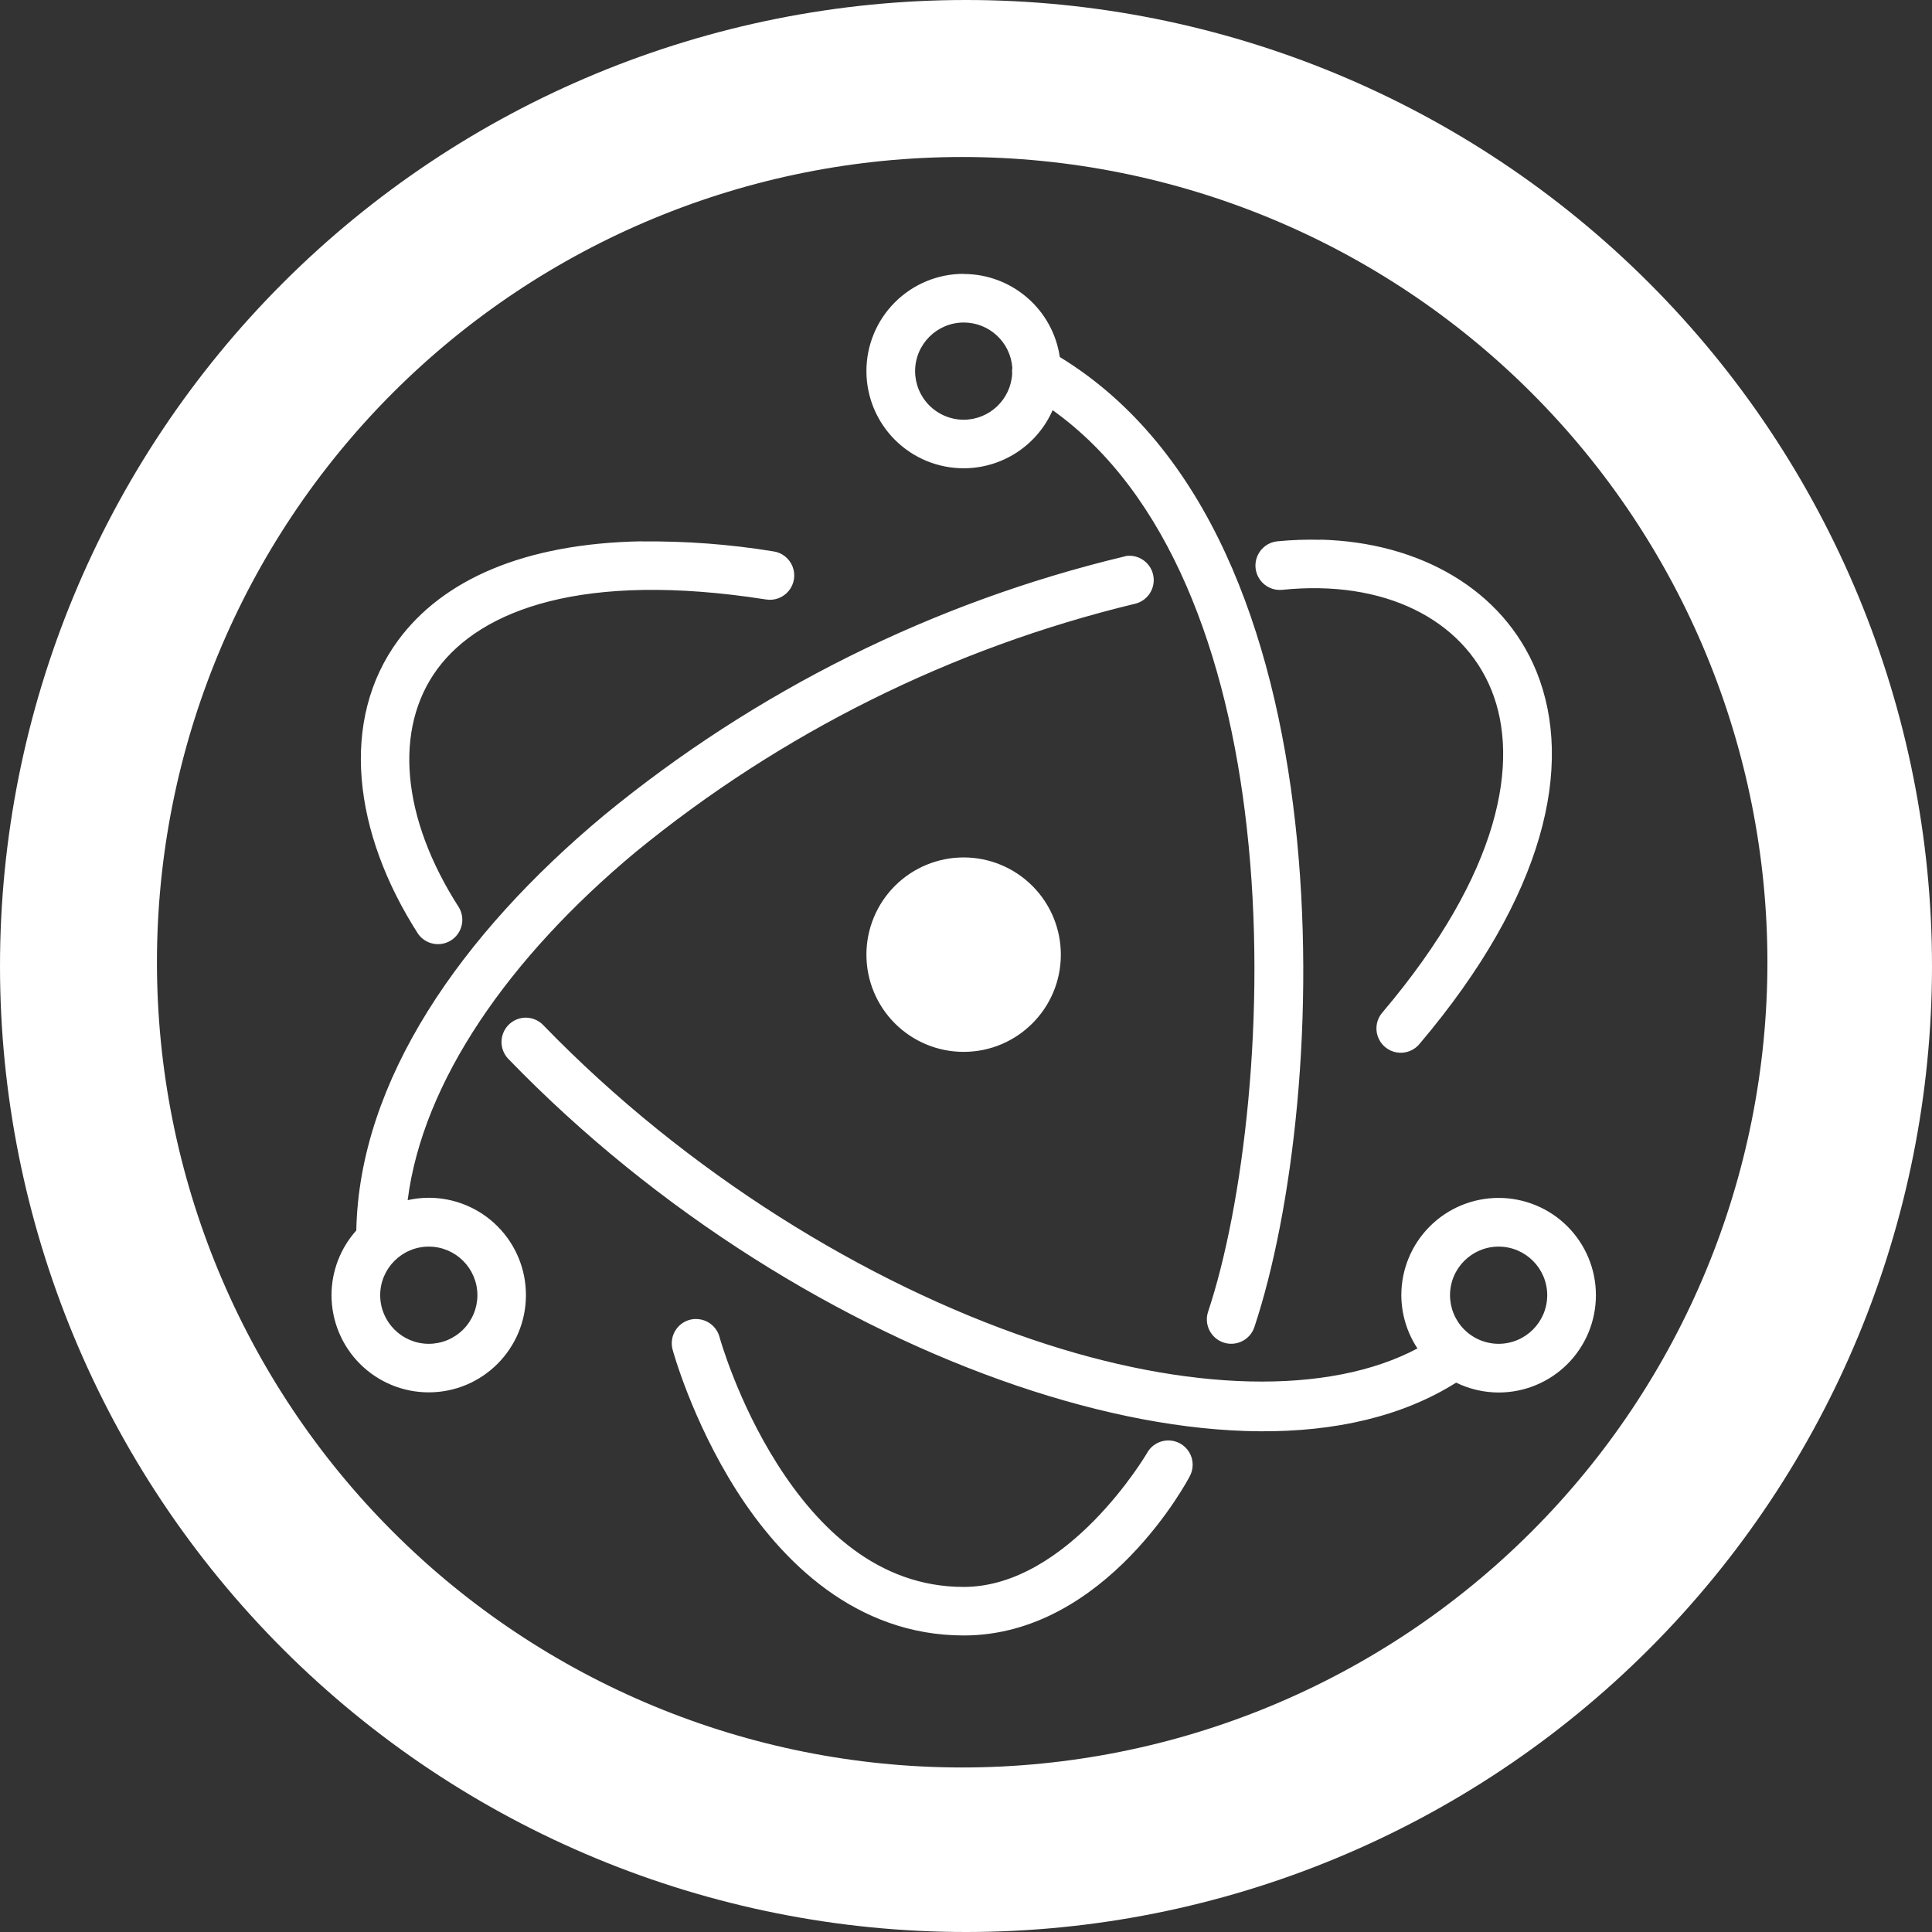 <?xml version="1.0" encoding="UTF-8" standalone="no"?><!-- Generator: Gravit.io --><svg xmlns="http://www.w3.org/2000/svg" xmlns:xlink="http://www.w3.org/1999/xlink" style="isolation:isolate" viewBox="0 0 258.895 258.895" width="258.895pt" height="258.895pt"><rect x="0" y="0" width="258.895" height="258.895" fill="#333333" stroke="none"/><linearGradient id="_lgradient_2" x1="0" y1="0.5" x2="1" y2="0.5" gradientTransform="matrix(258.895,0,0,258.895,0,0)" gradientUnits="userSpaceOnUse"><stop offset="0%" stop-opacity="1" style="stop-color:rgb(255,255,255)"/><stop offset="90.45%" stop-opacity="1" style="stop-color:rgb(255,255,255)"/></linearGradient><path d=" M 129.15 43.219 C 132.573 43.221 135.412 45.868 135.654 49.283 C 135.614 49.548 135.608 49.816 135.634 50.083 C 135.443 53.529 132.602 56.231 129.15 56.246 C 127.42 56.246 125.761 55.559 124.537 54.336 C 123.314 53.112 122.627 51.453 122.627 49.723 C 122.638 46.128 125.555 43.219 129.15 43.219 L 129.15 43.219 L 129.15 43.219 Z  M 176.977 72.335 C 175.04 72.282 173.102 72.349 171.174 72.536 C 170.011 72.653 169 73.381 168.521 74.447 C 168.041 75.512 168.167 76.753 168.851 77.7 C 169.535 78.648 170.672 79.158 171.834 79.039 C 185.442 77.638 195.988 82.941 199.85 92.447 C 203.692 101.932 201.151 116.88 185.302 135.611 C 184.494 136.494 184.234 137.749 184.625 138.88 C 185.016 140.011 185.996 140.837 187.177 141.032 C 188.358 141.227 189.551 140.759 190.284 139.813 C 207.014 120.042 210.976 102.552 205.893 89.985 C 201.411 78.979 190.204 72.656 176.957 72.315 L 176.977 72.335 L 176.977 72.335 Z  M 86.026 72.536 C 70.157 72.816 59.311 77.739 53.368 85.783 C 45.463 96.509 47.324 111.598 56.029 125.145 C 57.038 126.567 58.986 126.945 60.453 126.003 C 61.919 125.06 62.386 123.132 61.512 121.623 C 53.748 109.556 52.747 97.61 58.611 89.645 C 64.494 81.681 78.202 76.518 102.575 80.32 C 103.744 80.537 104.937 80.101 105.691 79.183 C 106.445 78.264 106.64 77.009 106.2 75.905 C 105.76 74.801 104.755 74.024 103.576 73.876 C 97.775 72.934 91.903 72.492 86.026 72.556 L 86.026 72.536 L 86.026 72.536 Z  M 129.15 114.899 C 125.688 114.894 122.366 116.267 119.918 118.715 C 117.47 121.163 116.098 124.485 116.103 127.947 C 116.108 131.402 117.486 134.713 119.933 137.153 C 122.379 139.592 125.695 140.959 129.15 140.954 C 136.329 140.943 142.146 135.126 142.157 127.947 C 142.163 124.492 140.795 121.176 138.356 118.729 C 135.917 116.282 132.605 114.905 129.15 114.899 L 129.15 114.899 L 129.15 114.899 Z  M 57.45 167.049 C 61.045 167.049 63.963 169.957 63.974 173.552 C 63.974 175.282 63.286 176.942 62.063 178.165 C 60.839 179.389 59.18 180.076 57.45 180.076 C 53.855 180.065 50.946 177.147 50.946 173.552 C 50.957 169.965 53.863 167.06 57.45 167.049 L 57.45 167.049 L 57.45 167.049 Z  M 200.83 167.049 C 204.418 167.06 207.323 169.965 207.334 173.552 C 207.334 177.147 204.426 180.065 200.83 180.076 C 199.1 180.076 197.441 179.389 196.217 178.165 C 194.994 176.942 194.307 175.282 194.307 173.552 C 194.318 169.957 197.235 167.049 200.83 167.049 L 200.83 167.049 L 200.83 167.049 Z  M 93.01 176.754 C 92.034 176.835 91.147 177.35 90.592 178.157 C 90.038 178.963 89.875 179.977 90.148 180.916 C 90.148 180.916 92.69 190.282 98.693 199.727 C 104.696 209.152 114.622 219.158 129.15 219.158 C 148.281 219.158 159.367 197.946 159.367 197.946 C 159.972 196.924 159.975 195.654 159.373 194.63 C 158.771 193.607 157.66 192.991 156.473 193.023 C 155.286 193.055 154.21 193.73 153.664 194.784 C 153.664 194.784 143.158 212.654 129.13 212.654 C 117.604 212.654 109.599 204.73 104.196 196.245 C 98.793 187.76 96.432 179.215 96.432 179.215 C 96.073 177.797 94.813 176.79 93.35 176.754 C 93.237 176.748 93.123 176.748 93.01 176.754 L 93.01 176.754 L 93.01 176.754 Z  M 129.15 36.695 C 125.688 36.69 122.366 38.063 119.918 40.511 C 117.47 42.959 116.098 46.281 116.103 49.743 C 116.108 53.198 117.486 56.509 119.933 58.949 C 122.379 61.388 125.695 62.755 129.15 62.75 C 134.311 62.743 138.98 59.69 141.057 54.966 C 156.706 66.132 164.51 87.844 167.071 110.897 C 169.873 135.711 166.551 161.806 161.889 175.774 C 161.321 177.486 162.248 179.335 163.96 179.904 C 165.673 180.472 167.522 179.546 168.092 177.835 C 173.195 162.486 176.457 136.031 173.555 110.157 C 170.734 84.943 161.949 60.009 142.017 47.842 C 141.076 41.458 135.603 36.726 129.15 36.715 L 129.15 36.695 L 129.15 36.695 Z  M 151.503 74.477 C 151.369 74.469 151.236 74.469 151.103 74.477 C 150.919 74.501 150.739 74.542 150.562 74.597 C 125.039 80.725 101.241 92.569 80.963 109.236 C 61.752 125.245 48.145 144.796 47.745 164.887 C 45.611 167.27 44.429 170.354 44.423 173.552 C 44.423 177.011 45.798 180.327 48.245 182.771 C 50.693 185.215 54.011 186.585 57.47 186.58 C 64.657 186.569 70.477 180.739 70.477 173.552 C 70.483 170.097 69.115 166.782 66.676 164.335 C 64.236 161.888 60.925 160.51 57.47 160.505 C 56.514 160.507 55.561 160.614 54.628 160.825 C 56.65 144.896 68.236 128.307 85.125 114.219 C 104.642 98.226 127.516 86.843 152.043 80.92 C 153.639 80.569 154.73 79.091 154.593 77.462 C 154.456 75.833 153.135 74.557 151.503 74.477 L 151.503 74.477 Z  M 70.517 136.371 C 69.19 136.351 67.983 137.137 67.465 138.358 C 66.946 139.58 67.219 140.994 68.156 141.935 C 88.087 162.546 112.901 177.755 136.234 185.679 C 159.087 193.443 180.699 194.364 195.127 185.279 C 196.903 186.146 198.854 186.598 200.83 186.6 C 204.289 186.6 207.606 185.224 210.049 182.777 C 212.493 180.33 213.863 177.011 213.858 173.552 C 213.858 170.097 212.485 166.784 210.042 164.341 C 207.599 161.898 204.285 160.525 200.83 160.525 C 197.372 160.52 194.053 161.89 191.606 164.334 C 189.158 166.777 187.783 170.094 187.783 173.552 C 187.791 176.093 188.543 178.577 189.944 180.696 C 178.038 187.02 159.107 186.56 138.315 179.496 C 116.063 171.951 92.009 157.203 72.839 137.412 C 72.238 136.765 71.4 136.39 70.517 136.371 L 70.517 136.371 L 70.517 136.371 Z  M 128.936 21.039 C 157.554 21.039 184.999 32.407 205.235 52.643 C 225.471 72.879 236.84 100.325 236.84 128.943 C 236.84 157.561 225.471 185.007 205.235 205.243 C 184.999 225.479 157.554 236.848 128.936 236.848 C 100.318 236.848 72.872 225.479 52.636 205.243 C 32.4 185.007 21.031 157.561 21.031 128.943 C 21.031 100.325 32.4 72.879 52.636 52.643 C 72.872 32.407 100.318 21.039 128.936 21.039 L 128.936 21.039 L 128.936 21.039 Z  M 129.447 0 C 95.116 0 62.19 13.638 37.914 37.914 C 13.638 62.19 0 95.116 0 129.447 C 0 163.779 13.638 196.704 37.914 220.98 C 62.19 245.256 95.116 258.895 129.447 258.895 C 163.779 258.895 196.704 245.256 220.98 220.98 C 245.256 196.704 258.895 163.779 258.895 129.447 C 258.895 95.116 245.256 62.19 220.98 37.914 C 196.704 13.638 163.779 0 129.447 0 L 129.447 0 L 129.447 0 Z " fill-rule="evenodd" fill="url(#_lgradient_2)"/></svg>